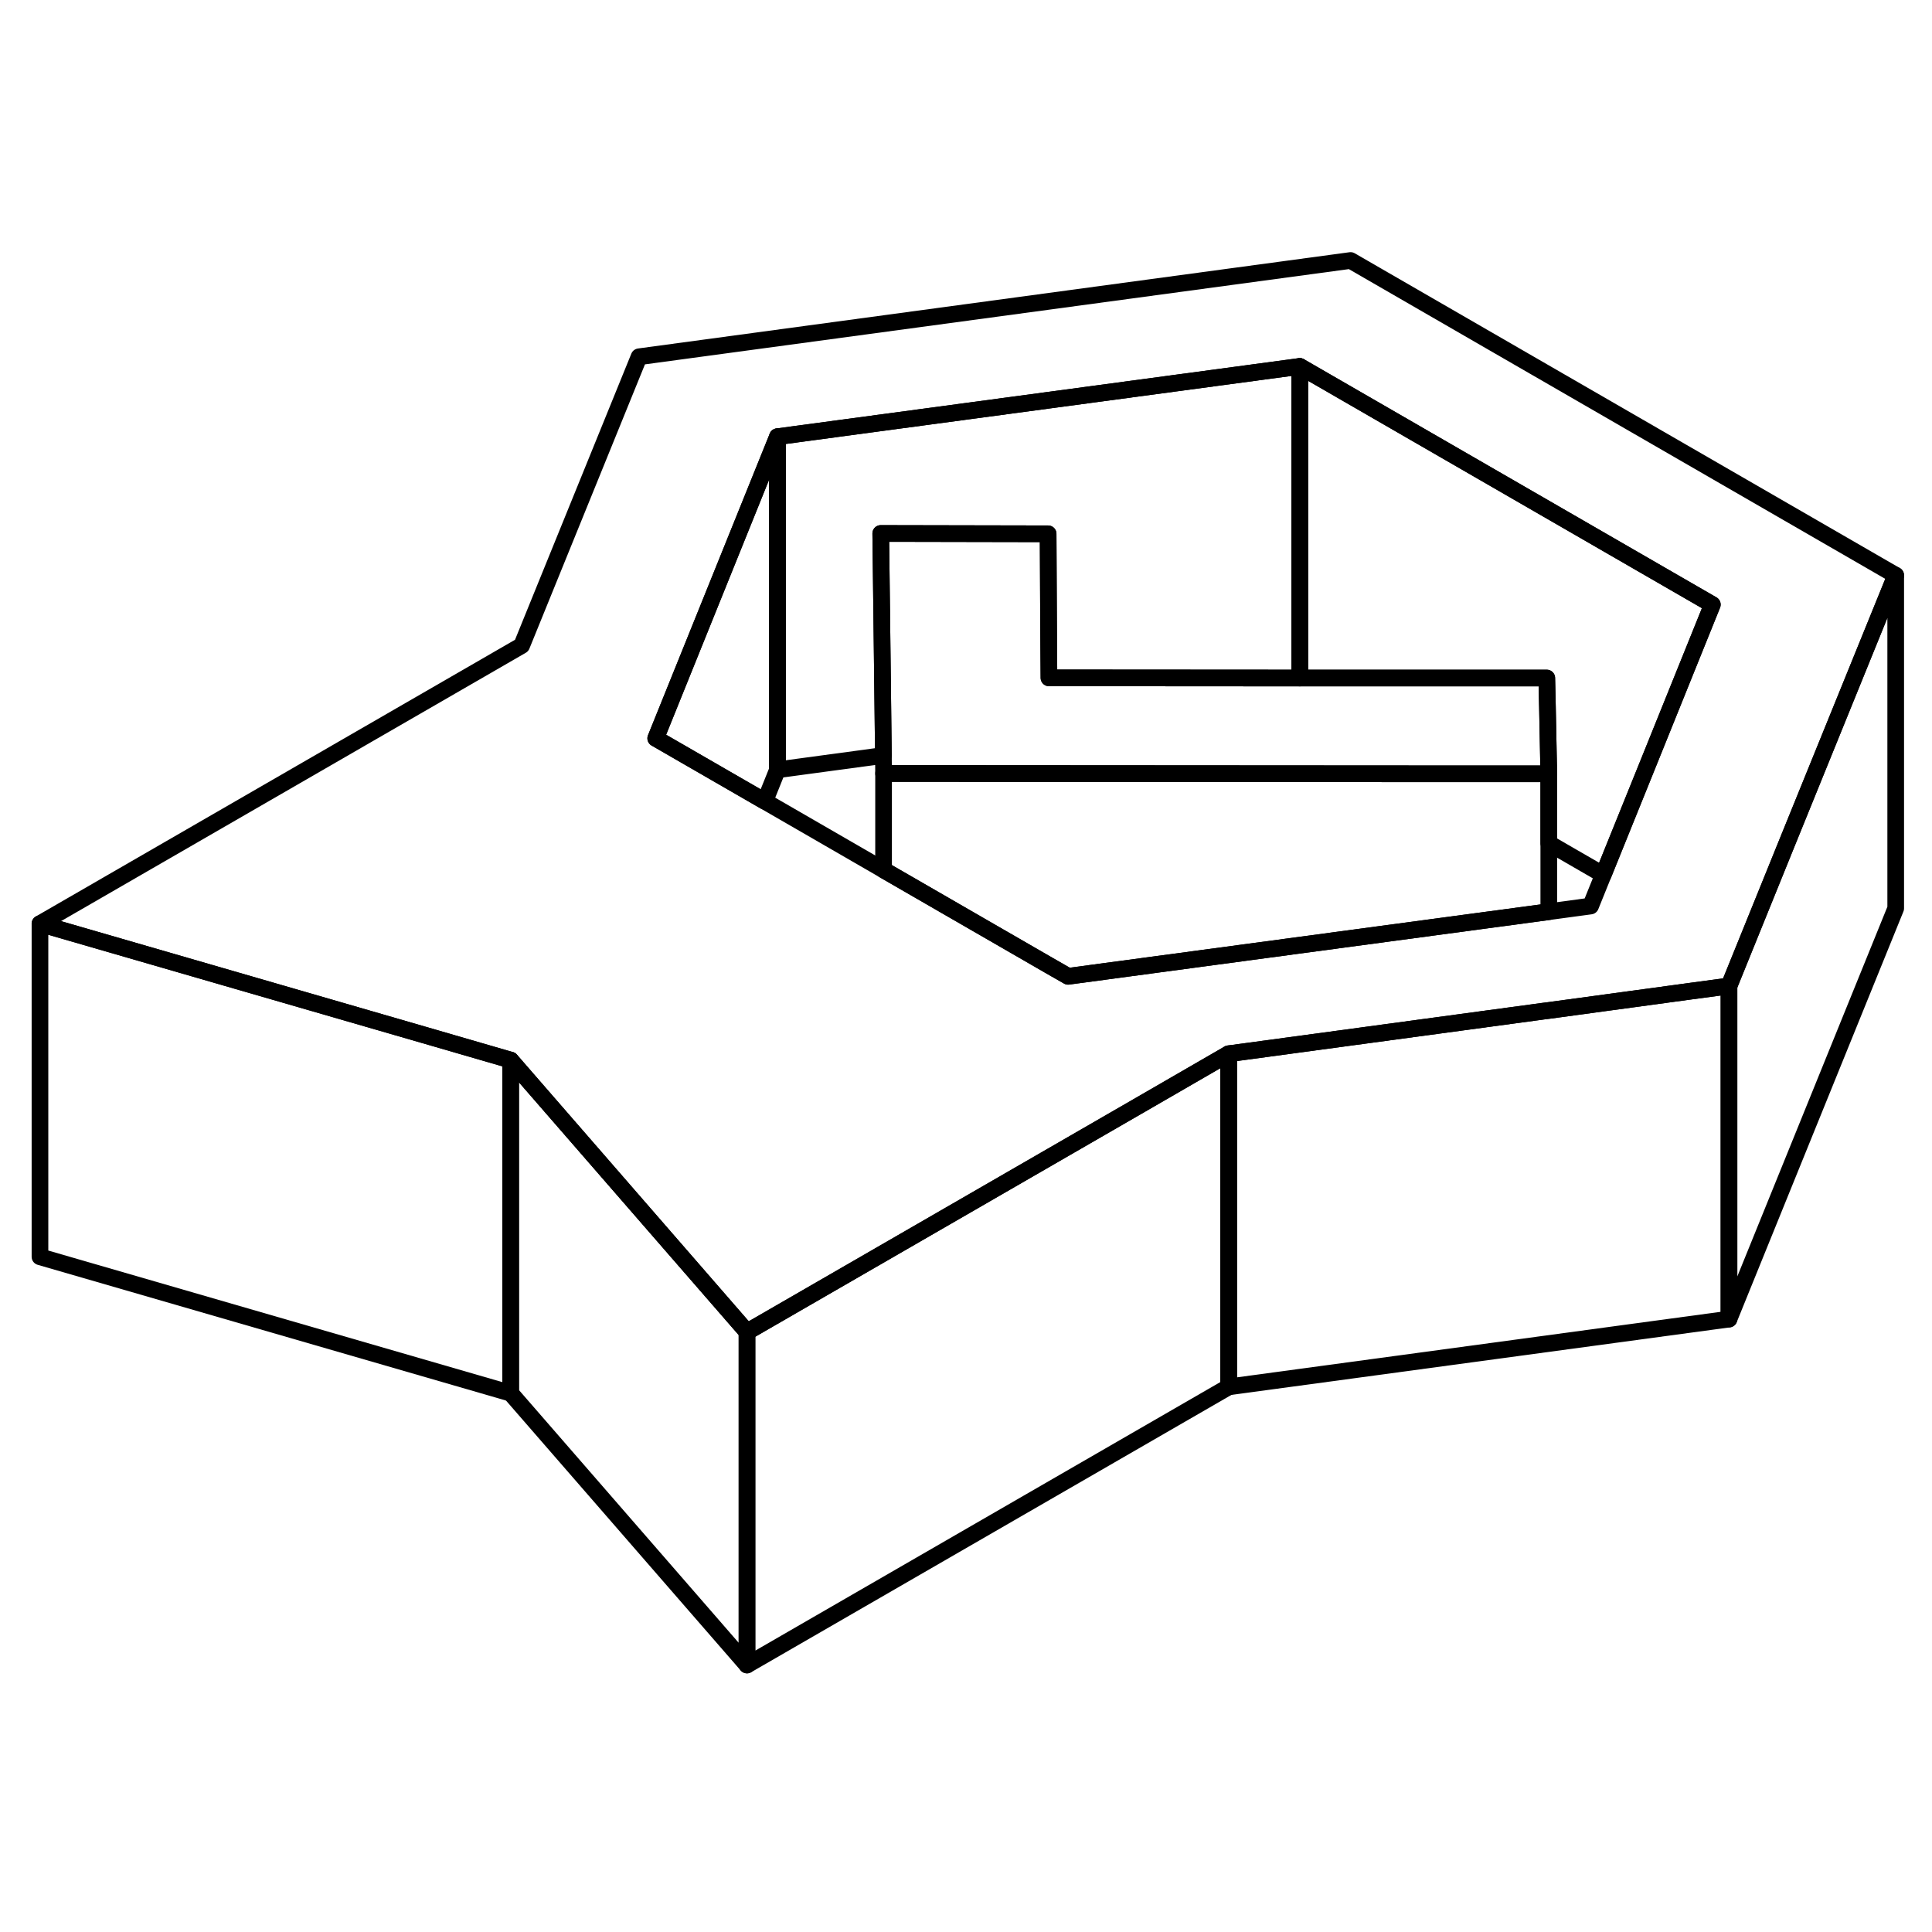 <svg width="24" height="24" viewBox="0 0 116 89" fill="none" xmlns="http://www.w3.org/2000/svg" stroke-width="1px" stroke-linecap="round" stroke-linejoin="round">
    <path d="M30.66 50.15V70.15L2.4 61.96V41.96L25.46 48.64L30.66 50.15Z" stroke="currentColor" stroke-linejoin="round"/>
    <path d="M44.85 66.47V86.47L30.66 70.15V50.15L44.85 66.47Z" stroke="currentColor" stroke-linejoin="round"/>
    <path d="M73.771 49.77V69.77L44.851 86.47V66.47L55.661 60.23L68.271 52.95L73.771 49.77Z" stroke="currentColor" stroke-linejoin="round"/>
    <path d="M103.811 45.7V65.7L73.77 69.77V49.77L92.67 47.21L92.99 47.17L101.51 46.01L103.811 45.7Z" stroke="currentColor" stroke-linejoin="round"/>
    <path d="M113.821 21.04V41.04L103.811 65.7V45.7L107.24 37.24L113.821 21.04Z" stroke="currentColor" stroke-linejoin="round"/>
    <path d="M81.09 2.14L38.37 7.92L31.321 25.26L2.4 41.96L25.46 48.64L30.66 50.15L44.85 66.47L55.66 60.23L68.27 52.95L73.77 49.77L92.67 47.21L92.99 47.17L101.51 46.01L103.811 45.7L107.24 37.24L113.821 21.04L81.09 2.14ZM98.92 32.44L96.26 39.02L95.501 40.9L92.99 41.24L64.13 45.12L62.96 44.45L53.05 38.73L52.88 38.63L45.92 34.61L39.37 30.83L40.67 27.61L46.68 12.72L78.04 8.5L102.811 22.8L98.92 32.44Z" stroke="currentColor" stroke-linejoin="round"/>
    <path d="M92.991 32.96V41.24L64.131 45.12L62.961 44.45L53.051 38.73V32.94L85.761 32.96H92.991Z" stroke="currentColor" stroke-linejoin="round"/>
    <path d="M102.811 22.8L98.921 32.44L96.261 39.02L92.991 37.13V32.96L92.911 28.96L92.871 27.21H78.041V8.5L102.811 22.8Z" stroke="currentColor" stroke-linejoin="round"/>
    <path d="M92.991 32.96H85.761L53.051 32.94L53.041 31.86L52.971 25.94L52.881 18.53L62.931 18.55L62.961 24.59L62.981 27.2L78.041 27.21H92.871L92.911 28.96L92.991 32.96Z" stroke="currentColor" stroke-linejoin="round"/>
    <path d="M78.041 8.5V27.21L62.981 27.2L62.961 24.59L62.931 18.55L52.881 18.53L52.971 25.94L53.041 31.86L46.681 32.72V12.72L78.041 8.5Z" stroke="currentColor" stroke-linejoin="round"/>
    <path d="M46.68 12.72V32.72L45.92 34.61L39.37 30.83L40.67 27.61L46.68 12.72Z" stroke="currentColor" stroke-linejoin="round"/>
</svg>